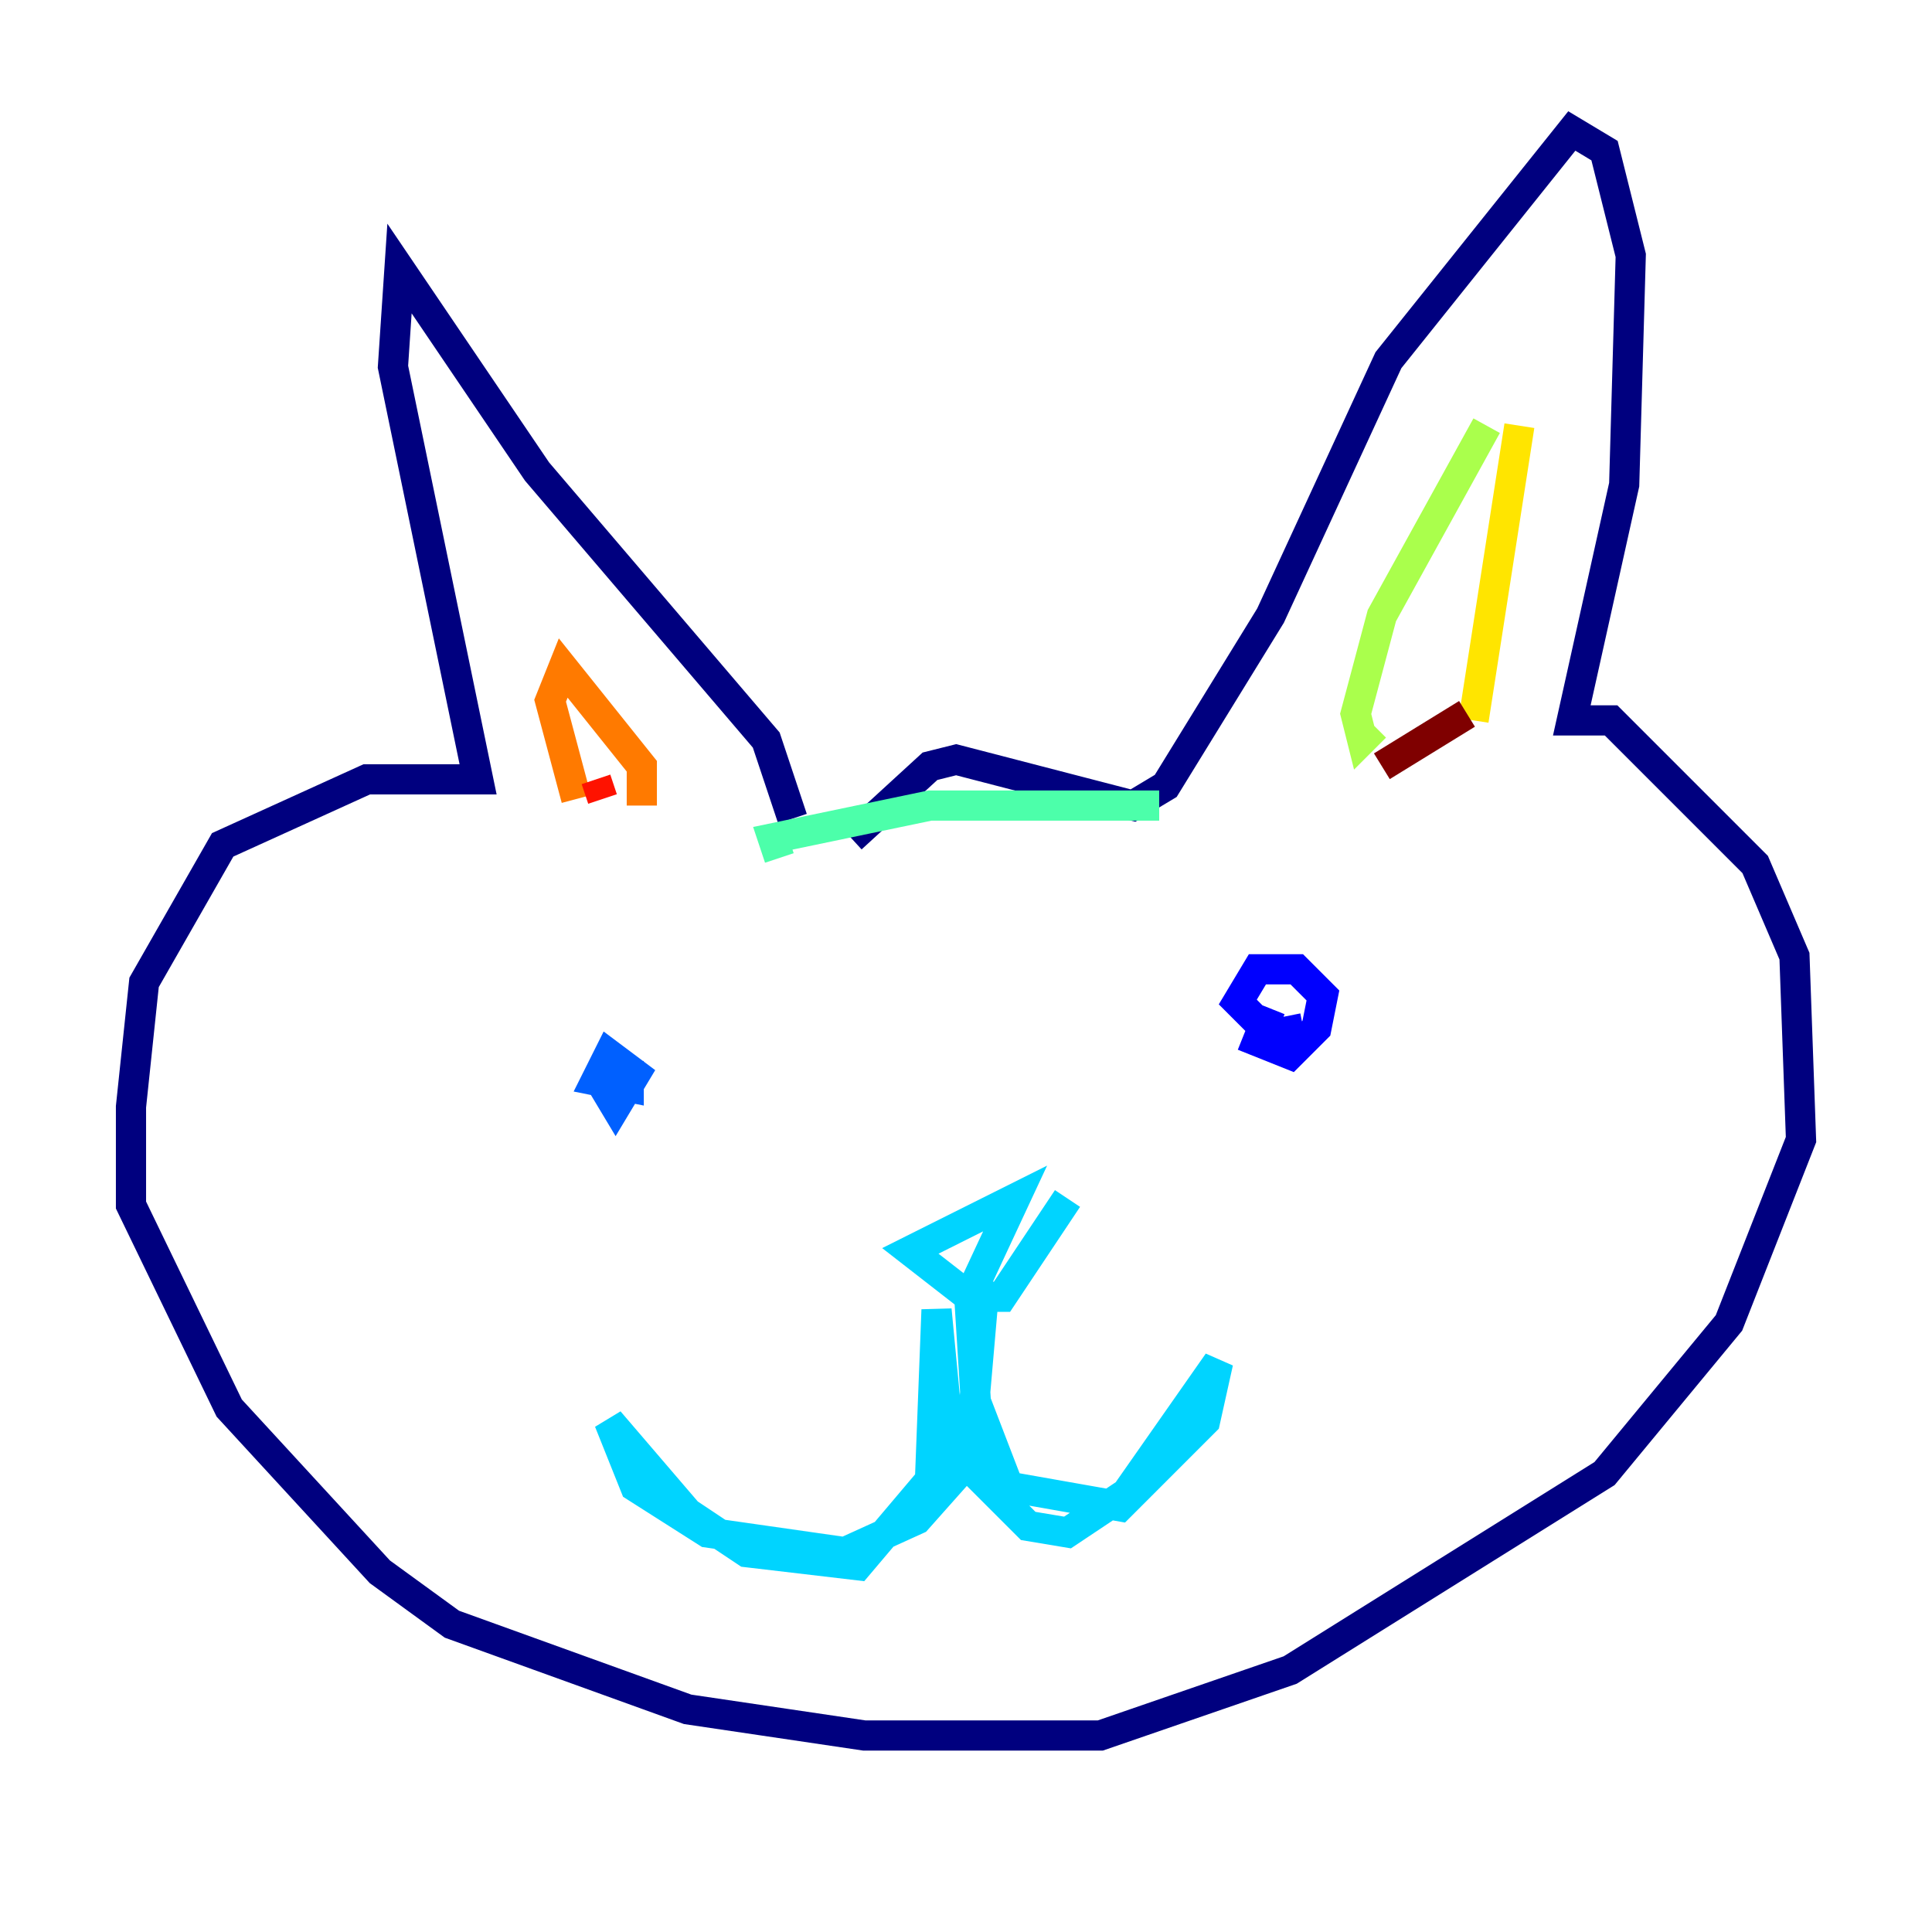 <?xml version="1.0" encoding="utf-8" ?>
<svg baseProfile="tiny" height="128" version="1.2" viewBox="0,0,128,128" width="128" xmlns="http://www.w3.org/2000/svg" xmlns:ev="http://www.w3.org/2001/xml-events" xmlns:xlink="http://www.w3.org/1999/xlink"><defs /><polyline fill="none" points="52.502,54.237 50.766,49.031 35.58,31.241 26.468,17.79 26.034,24.298 31.675,51.634 24.298,51.634 14.752,55.973 9.546,65.085 8.678,73.329 8.678,79.837 15.186,93.288 25.166,104.136 29.939,107.607 45.559,113.248 57.275,114.983 72.895,114.983 85.478,110.644 106.305,97.627 114.549,87.647 119.322,75.498 118.888,63.349 116.285,57.275 106.739,47.729 104.136,47.729 107.607,32.108 108.041,16.922 106.305,9.98 104.136,8.678 91.986,23.864 84.176,40.786 77.234,52.068 75.064,53.37 63.349,50.332 61.614,50.766 56.407,55.539" stroke="#00007f" stroke-width="2" /><polyline fill="none" points="84.176,66.82 83.308,68.99 85.478,69.858 87.214,68.122 87.647,65.953 85.912,64.217 83.308,64.217 82.007,66.386 84.176,68.556 86.346,68.122" stroke="#0000fe" stroke-width="2" /><polyline fill="none" points="39.485,71.159 40.786,73.329 42.088,71.159 40.352,69.858 39.485,71.593 41.654,72.027 41.654,70.291" stroke="#0060ff" stroke-width="2" /><polyline fill="none" points="70.725,79.403 66.386,85.912 64.217,85.912 60.312,82.875 67.254,79.403 64.217,85.912 64.651,92.854 66.82,98.495 74.197,99.797 79.837,94.156 80.705,90.251 74.63,98.929 70.725,101.532 68.122,101.098 62.915,95.891 62.047,86.78 61.614,98.061 56.841,103.702 49.464,102.834 45.559,100.231 40.352,94.156 42.088,98.495 46.861,101.532 55.973,102.834 60.746,100.664 64.217,96.759 65.085,86.78" stroke="#00d4ff" stroke-width="2" /><polyline fill="none" points="76.8,53.37 61.614,53.37 51.2,55.539 51.634,56.841" stroke="#4cffaa" stroke-width="2" /><polyline fill="none" points="98.495,28.203 91.552,40.786 89.817,47.295 90.251,49.031 91.119,48.163" stroke="#aaff4c" stroke-width="2" /><polyline fill="none" points="100.664,28.203 97.627,47.729" stroke="#ffe500" stroke-width="2" /><polyline fill="none" points="42.522,53.37 42.522,50.766 37.315,44.258 36.447,46.427 38.183,52.936" stroke="#ff7a00" stroke-width="2" /><polyline fill="none" points="39.485,51.634 39.919,52.936" stroke="#fe1200" stroke-width="2" /><polyline fill="none" points="97.193,47.295 91.552,50.766" stroke="#7f0000" stroke-width="2" /></svg>